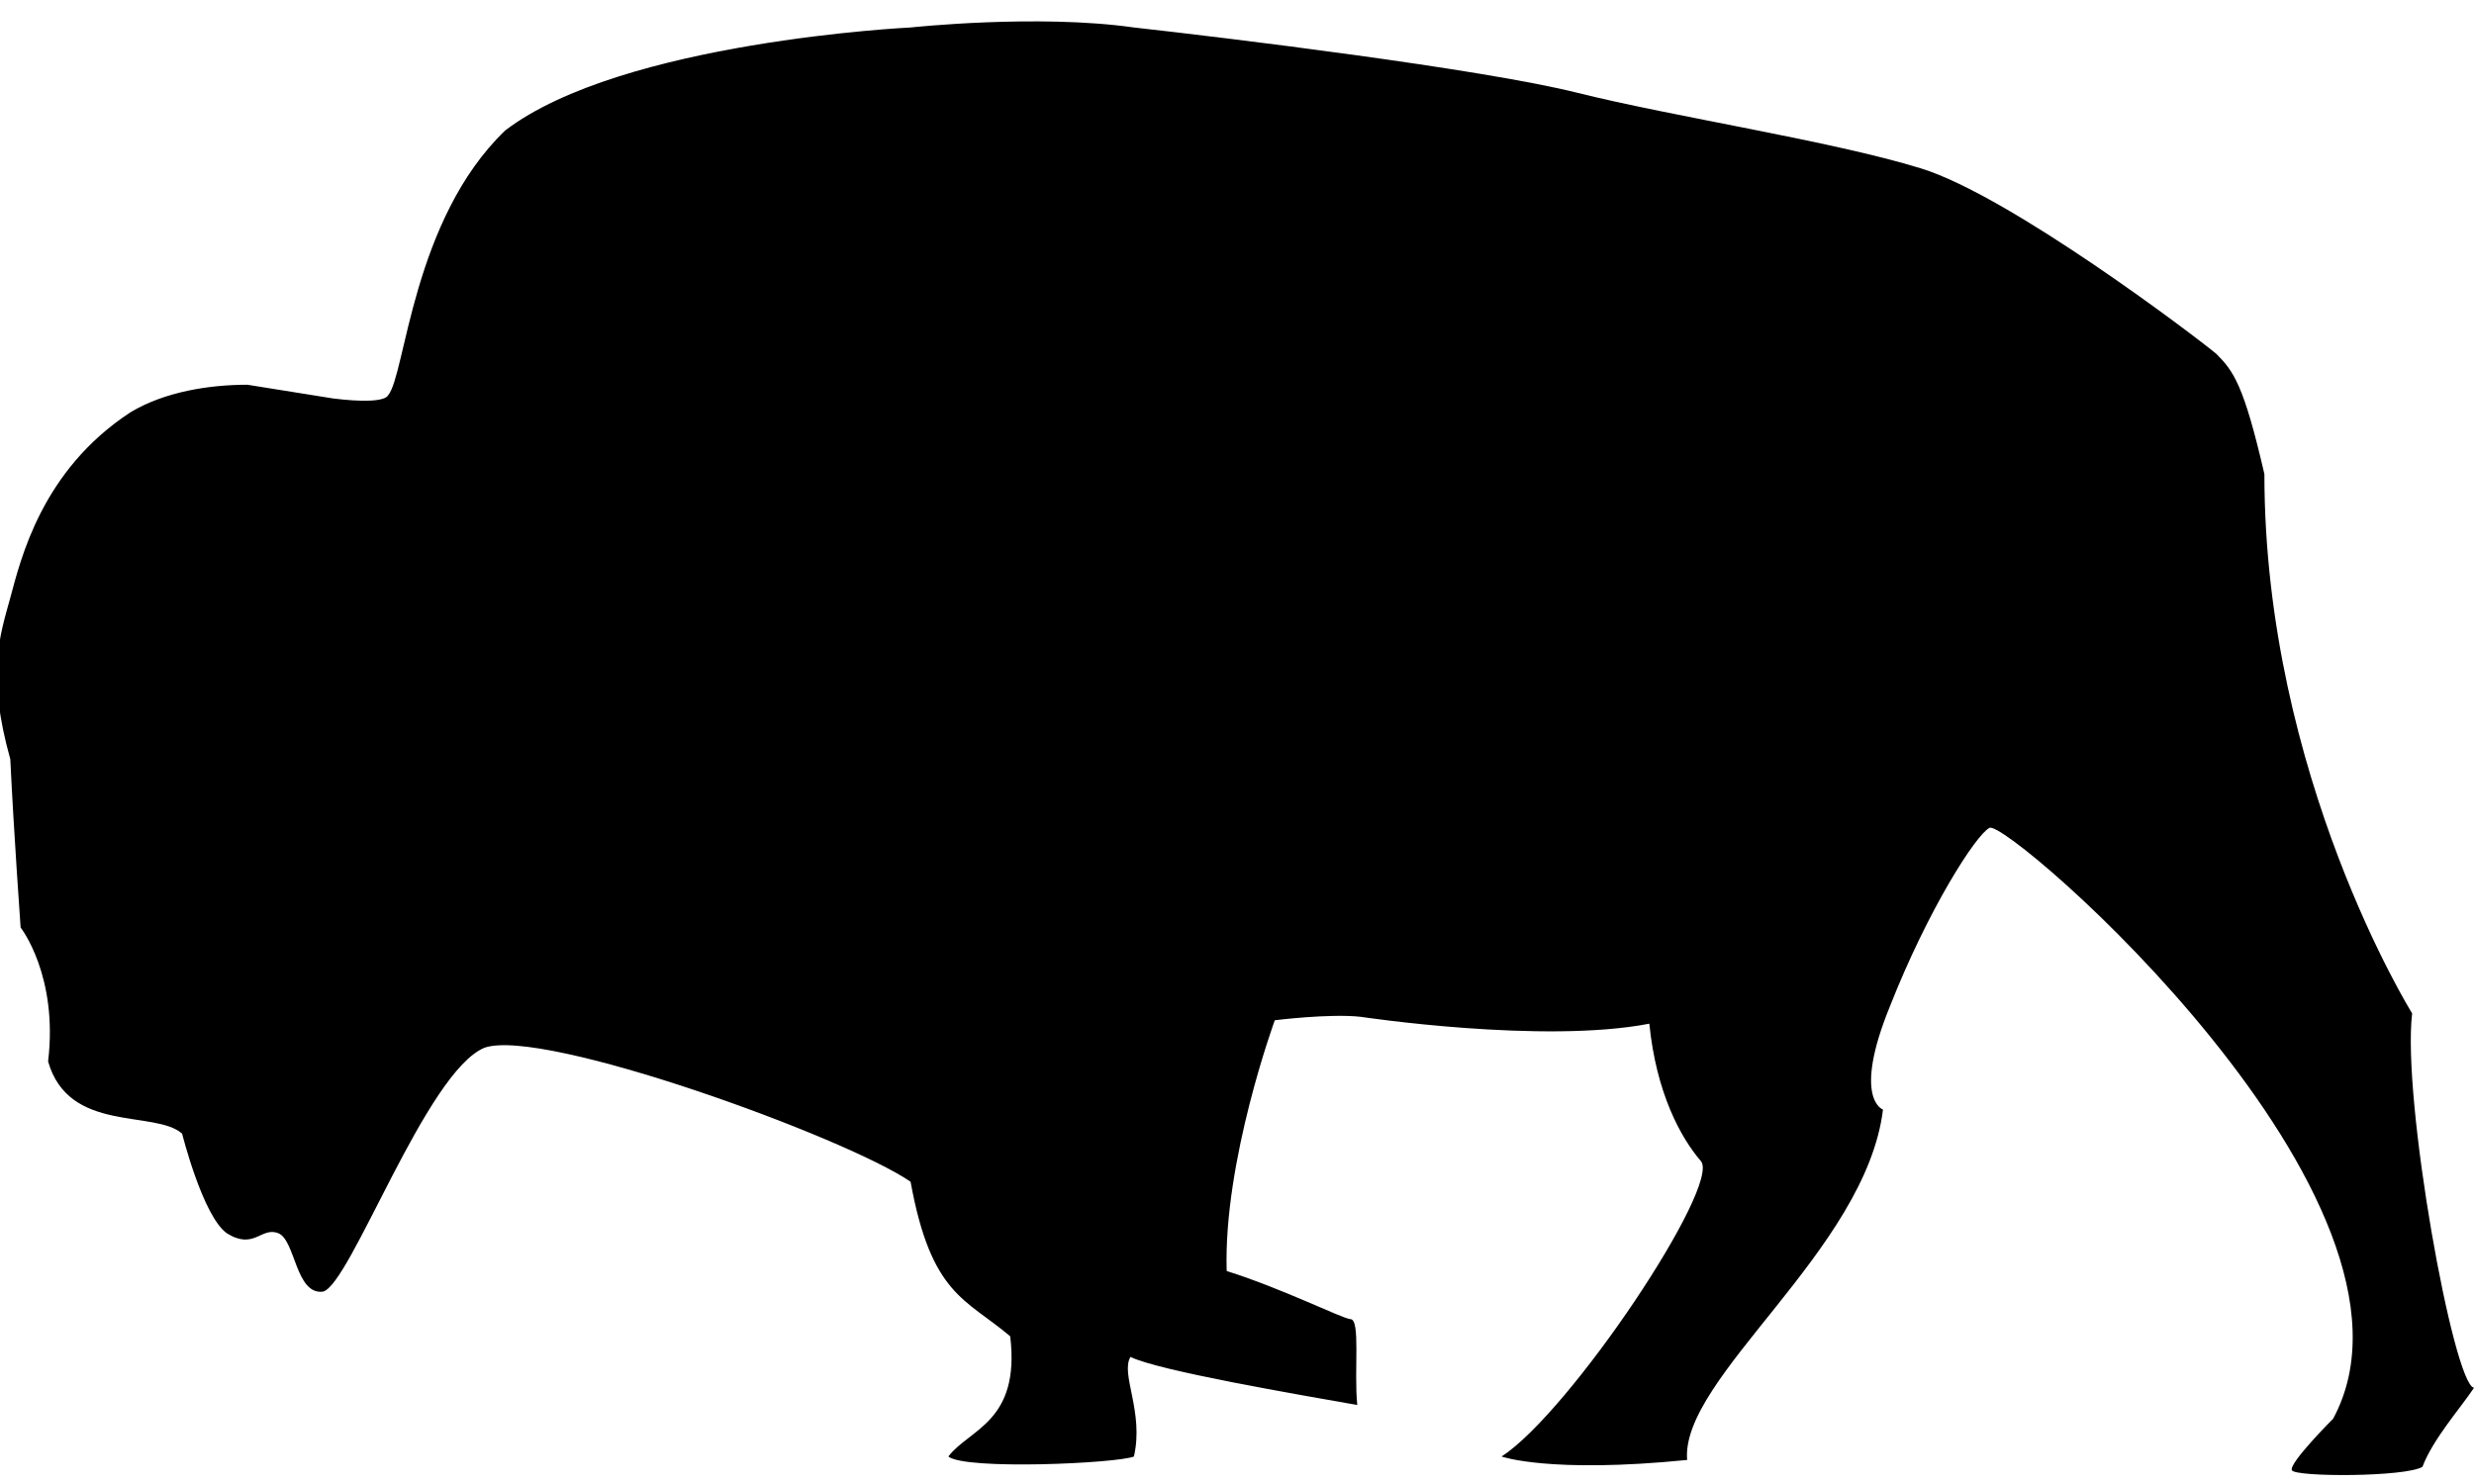 <?xml version="1.0" encoding="utf-8"?>
<!-- Generator: Adobe Illustrator 19.0.0, SVG Export Plug-In . SVG Version: 6.00 Build 0)  -->
<svg version="1.1" id="Layer_1" xmlns="http://www.w3.org/2000/svg" xmlns:xlink="http://www.w3.org/1999/xlink" x="0px" y="0px"
	 viewBox="0 0 72 43.2" style="enable-background:new 0 0 72 43.2;" xml:space="preserve">
<g id="XMLID_95_">
	<path id="XMLID_9_" d="M9.7,11.6c0.8,0.1,1.5,0.1,1.6-0.1c0.5-0.6,0.7-5.1,3.4-7.7c3.4-2.6,11.8-3,11.8-3s3.7-0.4,6.5,0
		C35.7,1.1,43.1,2,45.9,2.7c2.8,0.7,7.4,1.4,10,2.2c2.6,0.8,8,4.9,8.6,5.4c0.5,0.5,0.8,0.9,1.4,3.5c0,8.8,4.3,15.7,4.3,15.7
		c-0.3,2.5,1.2,10.8,1.8,10.9c-0.4,0.6-1.2,1.5-1.5,2.3c-0.5,0.3-3.7,0.3-3.8,0.1c-0.1-0.2,1.2-1.5,1.2-1.5
		c3.4-6.3-9.5-17.5-10-17.2c-0.4,0.2-1.8,2.4-2.9,5.2c-1.1,2.7-0.2,3-0.2,3c-0.5,4.1-5.9,7.8-5.7,10.2c-4,0.4-5.4-0.1-5.4-0.1
		c2-1.3,6.4-7.9,5.8-8.6c-0.6-0.7-1.3-2-1.5-4c-3.1,0.6-8.4-0.2-8.4-0.2c-0.9-0.1-2.5,0.1-2.5,0.1c0,0-1.5,4.1-1.4,7.3
		c1.6,0.5,3.4,1.4,3.6,1.4c0.3,0,0.1,1.5,0.2,2.5c-1.7-0.3-5.8-1-6.6-1.4c-0.3,0.5,0.4,1.6,0.1,2.9c-0.5,0.2-4.9,0.4-5.4,0
		c0.6-0.8,2.1-1,1.8-3.5c-1.3-1.1-2.3-1.2-2.9-4.5c-1.9-1.3-10.7-4.5-12.4-3.9c-1.7,0.7-3.9,6.9-4.7,7.1c-0.8,0.1-0.8-1.5-1.3-1.7
		c-0.5-0.2-0.7,0.5-1.5,0c-0.7-0.5-1.3-2.9-1.3-2.9c-0.8-0.7-3.3,0-3.9-2.1c0.3-2.5-0.8-3.9-0.8-3.9s-0.2-2.8-0.3-4.9
		c-0.7-2.5-0.3-3.6,0-4.7c0.3-1.1,0.9-3.7,3.5-5.4c1-0.6,2.3-0.8,3.4-0.8L9.7,11.6z"/>
</g>
</svg>
